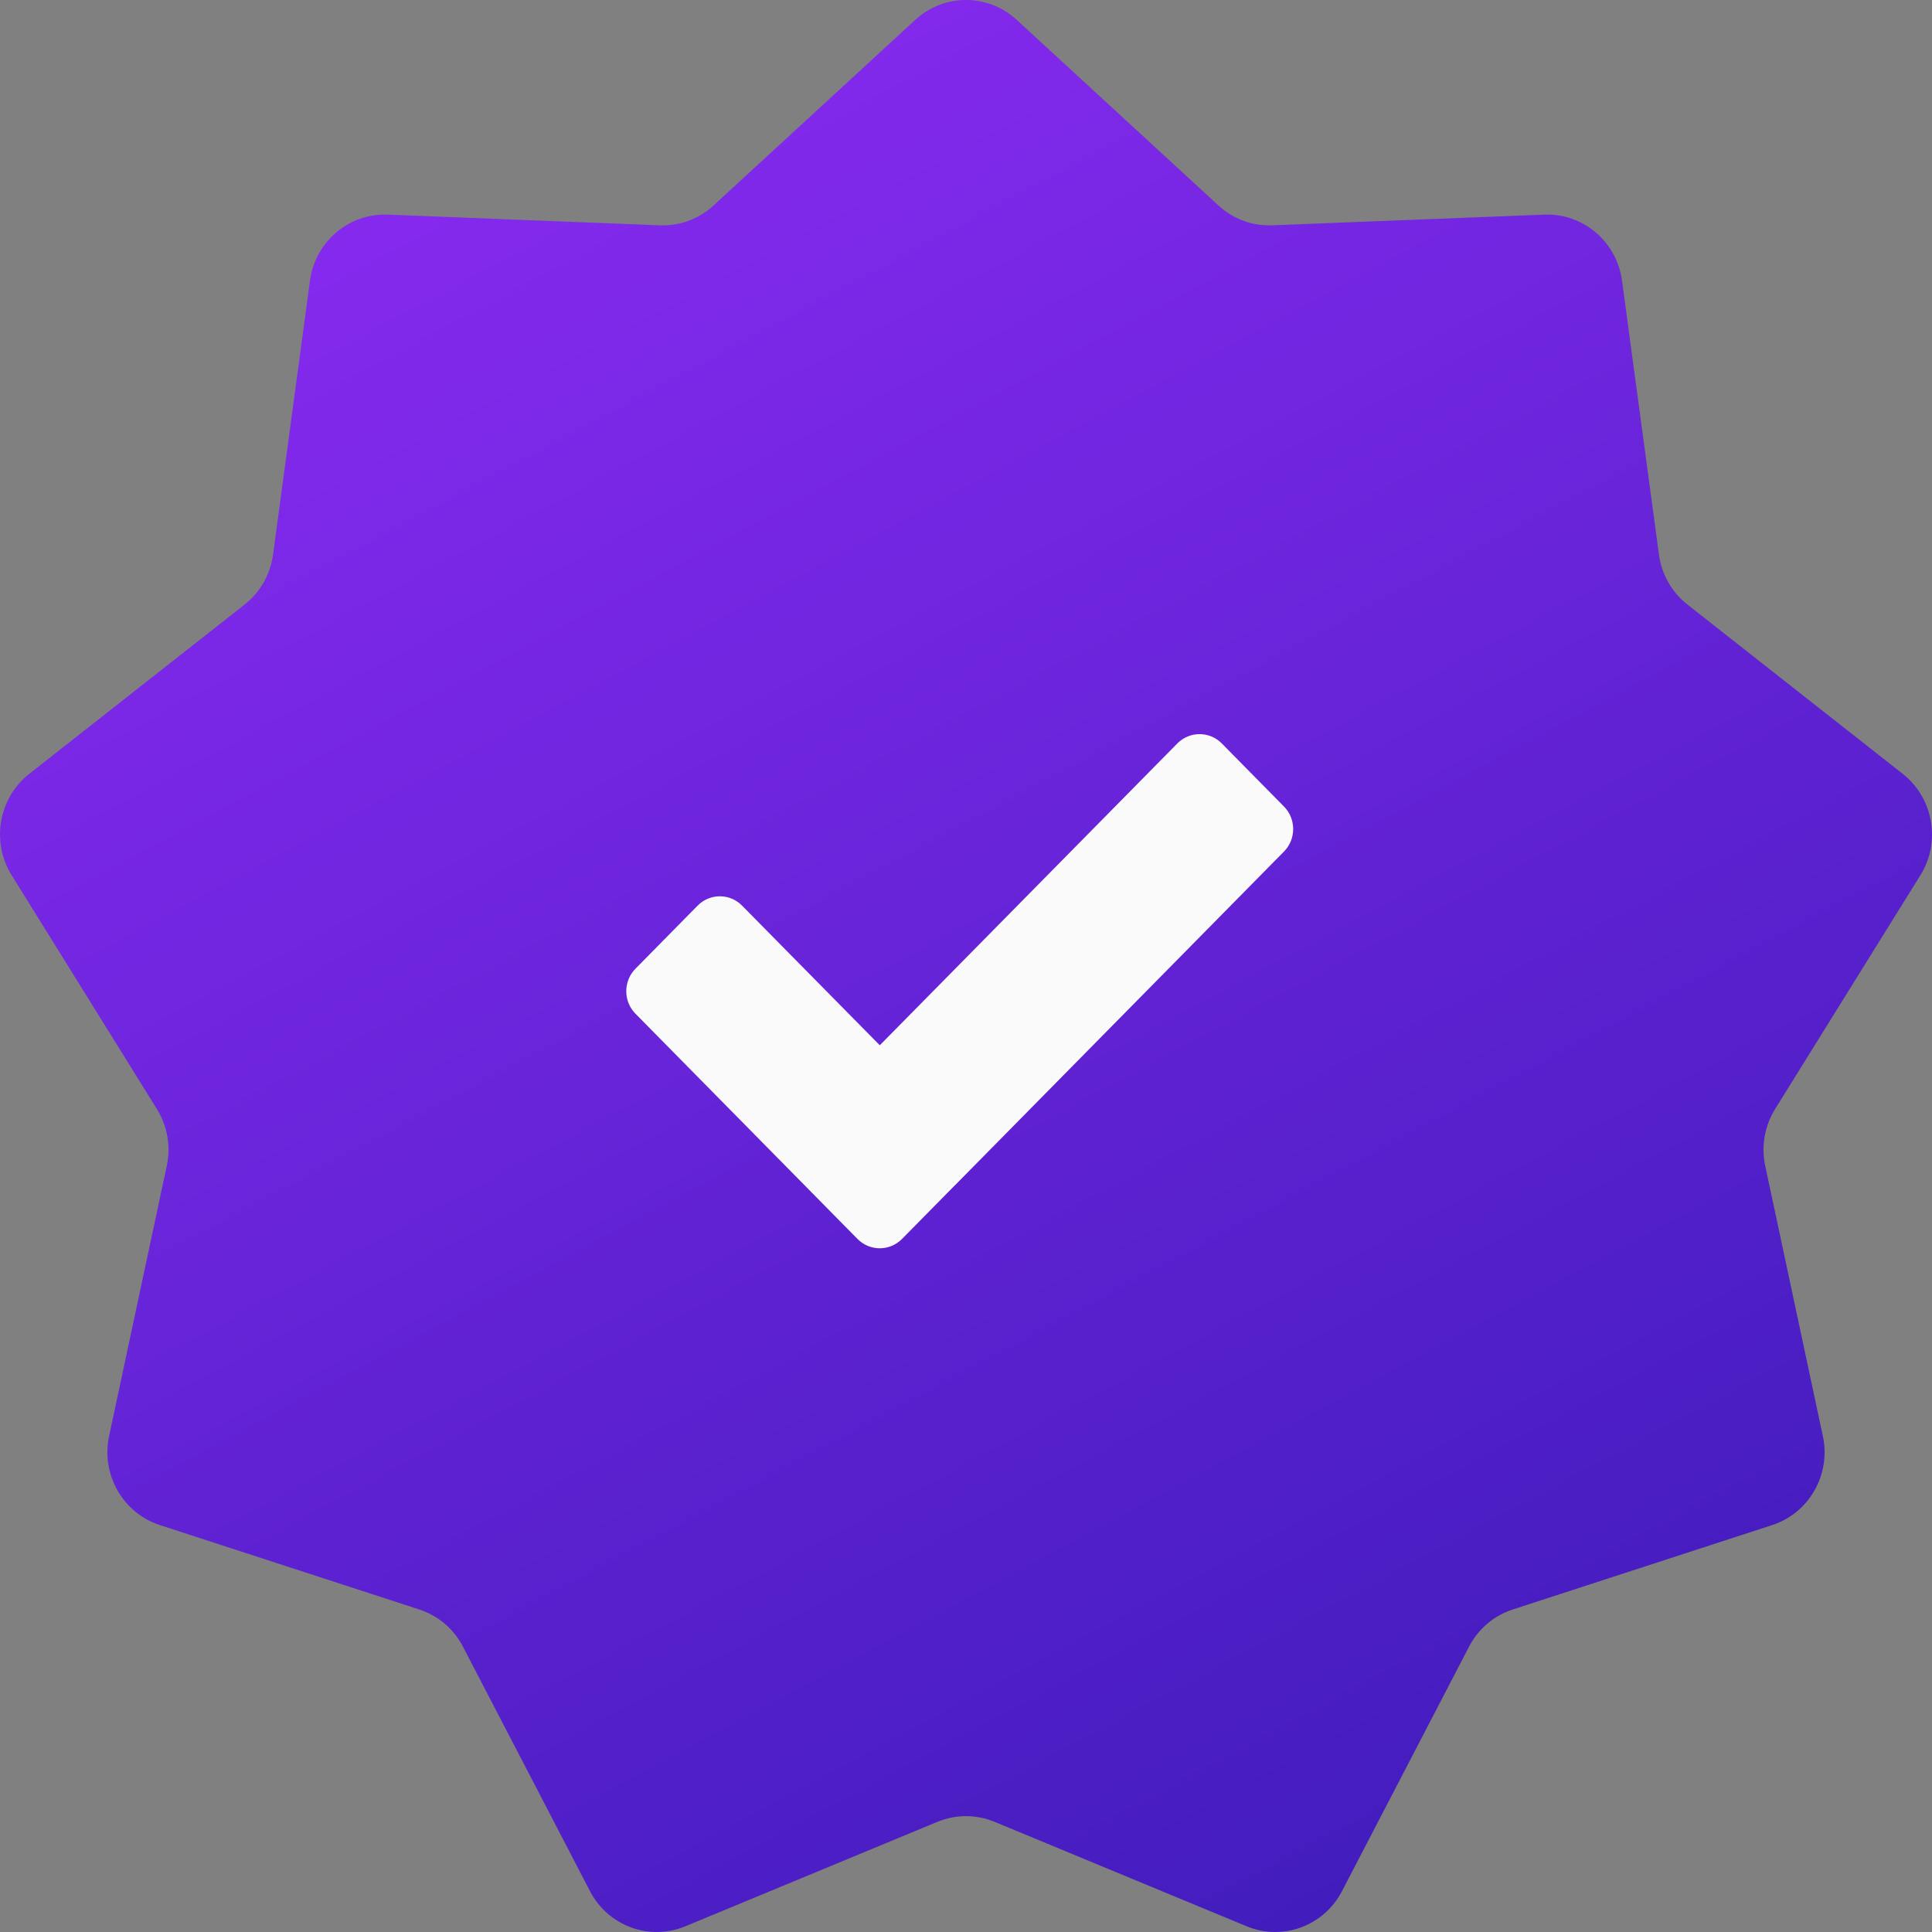 <svg width="32" height="32" viewBox="0 0 32 32" fill="none" xmlns="http://www.w3.org/2000/svg">
<rect x="0" y="0" width="32" height="32" fill="#808080" stroke="none"/>
<path d="M15.16 0.329C15.637 -0.11 16.363 -0.11 16.84 0.329L20.182 3.404C20.424 3.627 20.743 3.745 21.07 3.732L25.579 3.555C26.222 3.53 26.779 4.003 26.866 4.65L27.477 9.184C27.521 9.513 27.691 9.811 27.95 10.014L31.516 12.818C32.024 13.218 32.151 13.944 31.808 14.496L29.402 18.368C29.227 18.649 29.168 18.988 29.238 19.312L30.192 23.785C30.329 24.422 29.965 25.061 29.353 25.26L25.056 26.658C24.744 26.759 24.484 26.98 24.332 27.274L22.228 31.323C21.929 31.9 21.246 32.152 20.65 31.906L16.473 30.175C16.17 30.05 15.83 30.05 15.527 30.175L11.35 31.906C10.754 32.152 10.071 31.9 9.772 31.323L7.668 27.274C7.516 26.98 7.256 26.759 6.944 26.658L2.647 25.26C2.035 25.061 1.671 24.422 1.807 23.785L2.762 19.312C2.832 18.988 2.773 18.649 2.598 18.368L0.193 14.496C-0.15 13.944 -0.024 13.218 0.484 12.818L4.051 10.014C4.309 9.811 4.479 9.513 4.523 9.184L5.134 4.65C5.221 4.003 5.778 3.53 6.421 3.555L10.93 3.732C11.257 3.745 11.576 3.627 11.818 3.404L15.16 0.329Z" fill="url(#paint0_linear_17_190)"/>
<path d="M15.821 19.627L14.94 20.521C14.736 20.727 14.407 20.727 14.203 20.521L10.526 16.791C10.322 16.585 10.322 16.25 10.526 16.044L11.555 15C11.758 14.794 12.088 14.794 12.291 15L14.572 17.313L19.5 12.314C19.704 12.108 20.034 12.108 20.237 12.314L21.266 13.358C21.47 13.564 21.47 13.899 21.266 14.105L15.823 19.626L15.821 19.627Z" fill="#FAFAFA"/>
<defs>
<linearGradient id="paint0_linear_17_190" x1="4" y1="-2" x2="24" y2="35.333" gradientUnits="userSpaceOnUse">
<stop stop-color="#9225FF" stop-opacity="0.93"/>
<stop offset="1" stop-color="#3514BB" stop-opacity="0.94"/>
</linearGradient>
</defs>
</svg>
